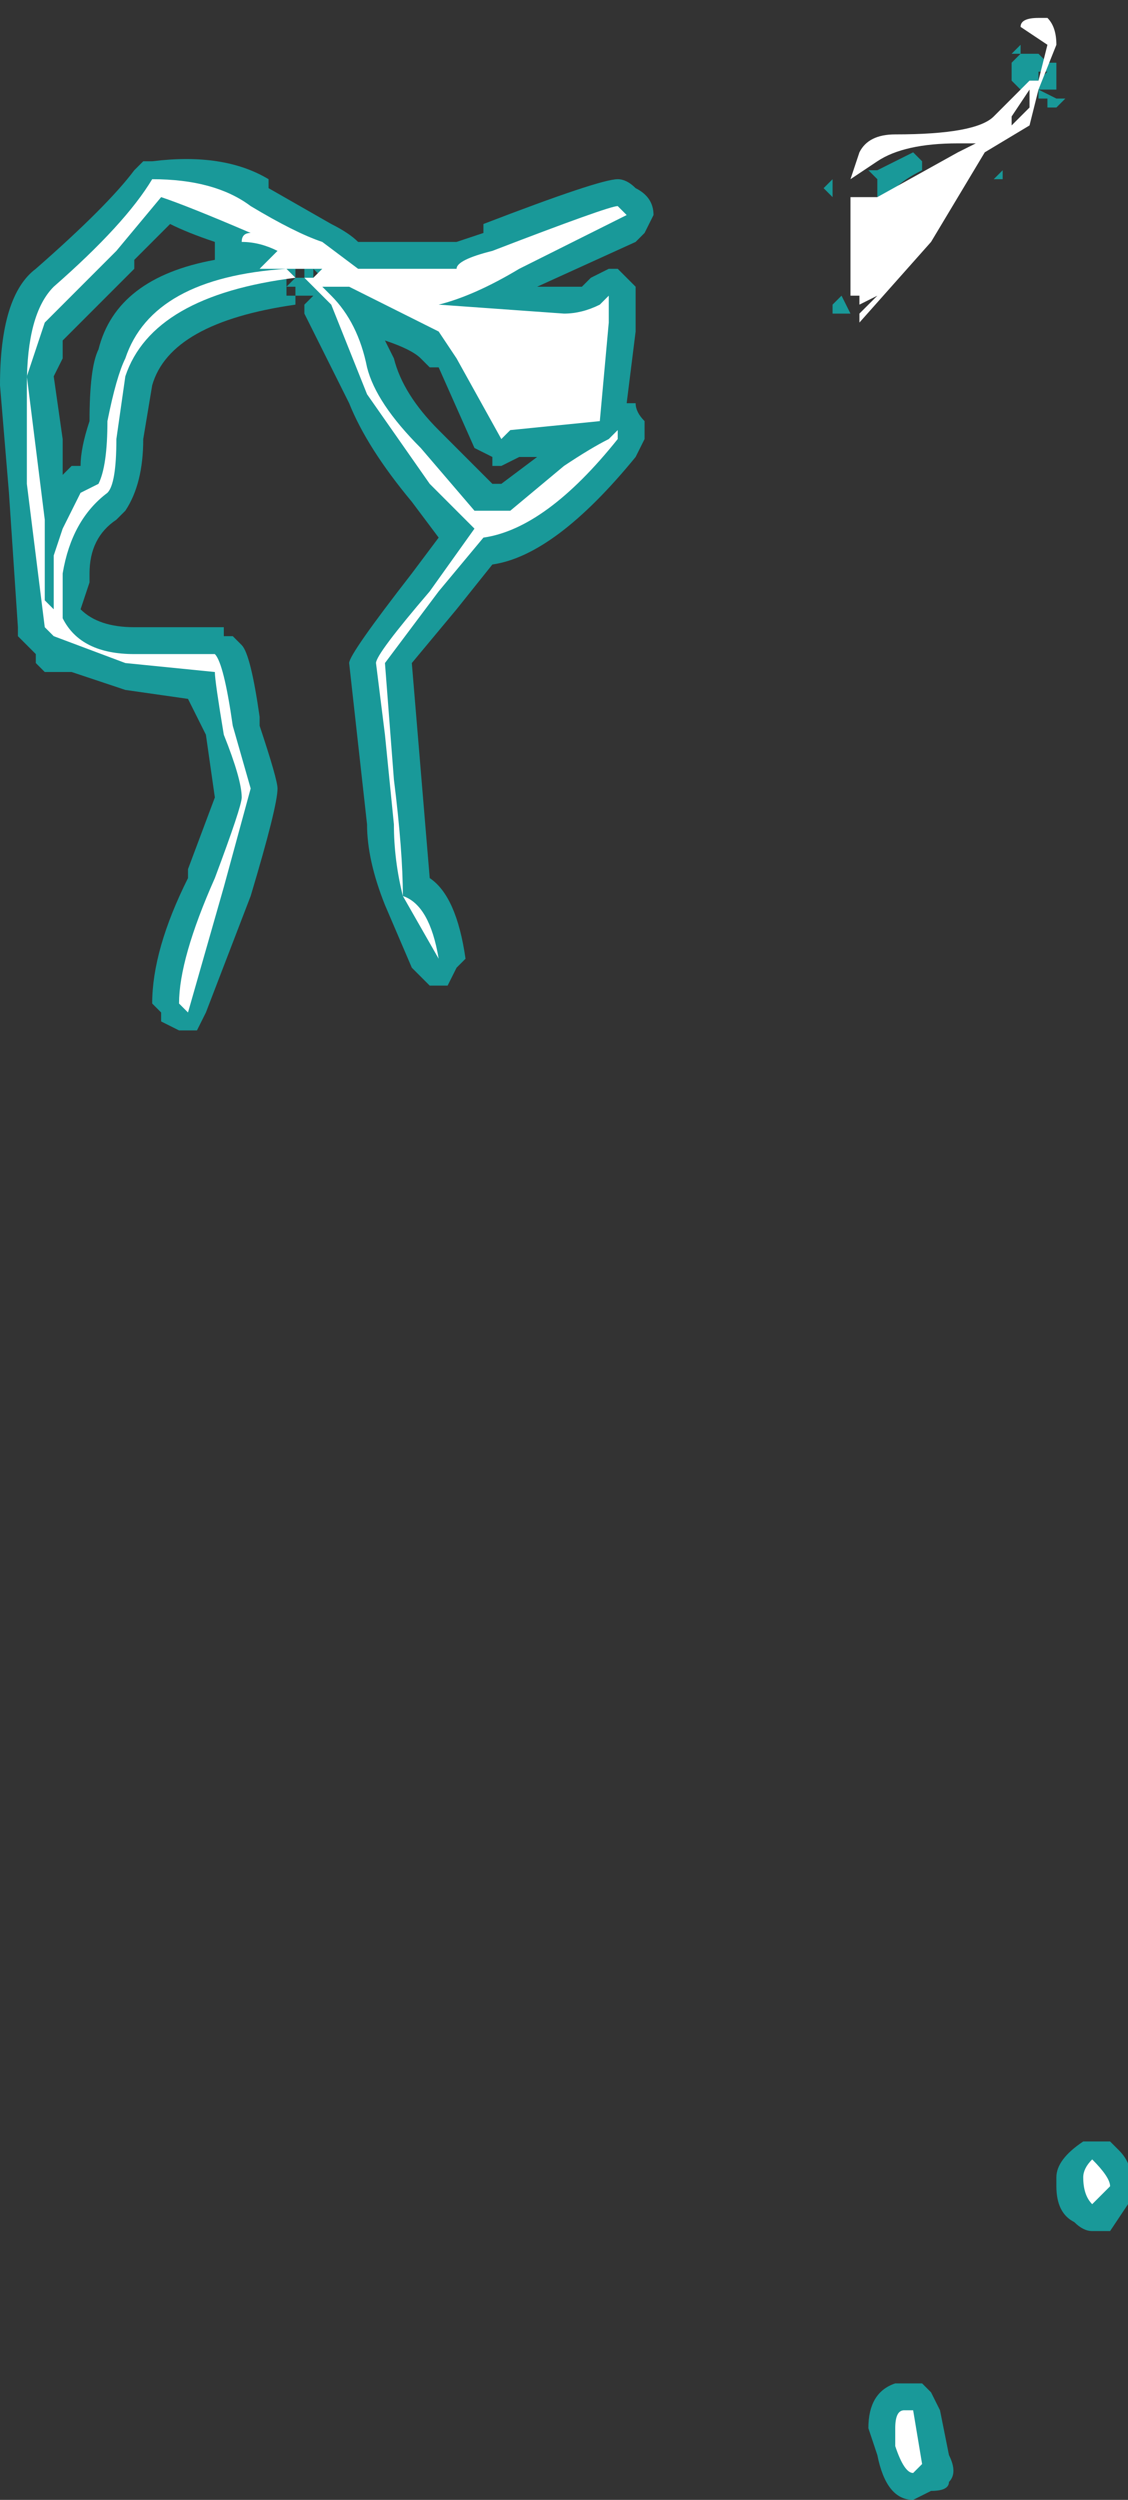 <?xml version="1.0" encoding="UTF-8" standalone="no"?>
<svg xmlns:ffdec="https://www.free-decompiler.com/flash" xmlns:xlink="http://www.w3.org/1999/xlink" ffdec:objectType="shape" height="13.95px" width="6.3px" xmlns="http://www.w3.org/2000/svg">
  <rect width="100%" height="100%" fill="#333333" stroke="none"/>
  <g transform="matrix(1.0, 0.0, 0.0, 1.0, 4.05, 0.05)">
    <path d="M2.15 11.9 L2.2 11.95 Q2.3 12.05 2.25 12.2 L2.25 12.25 2.15 12.4 2.05 12.4 Q2.0 12.4 1.95 12.35 1.85 12.3 1.85 12.15 L1.85 12.1 Q1.85 12.0 2.0 11.9 L2.15 11.9 M1.0 13.25 L1.1 13.25 1.15 13.3 1.2 13.4 1.25 13.65 Q1.3 13.75 1.25 13.8 1.25 13.85 1.15 13.85 L1.05 13.9 Q0.9 13.9 0.85 13.65 L0.8 13.5 Q0.8 13.3 0.95 13.25 L1.0 13.25" fill="#00ffff" fill-opacity="0.502" fill-rule="evenodd" stroke="none"/>
    <path d="M1.4 0.55 L1.4 0.55 M1.1 0.85 L1.05 0.8 0.85 0.9 0.8 0.9 0.85 0.95 0.85 1.05 0.95 1.0 Q1.0 0.95 1.1 0.9 L1.1 0.85 M1.55 0.95 L1.55 0.9 1.5 0.95 1.55 0.95 M0.6 1.05 L0.6 0.95 0.55 1.0 0.6 1.05 M0.7 1.7 L0.65 1.6 0.6 1.65 0.6 1.7 0.7 1.7 M1.8 0.3 L1.75 0.25 1.65 0.25 1.65 0.2 1.6 0.25 1.65 0.25 1.6 0.3 1.6 0.4 1.65 0.45 1.7 0.45 1.7 0.4 1.75 0.45 1.85 0.45 1.85 0.3 1.8 0.3 M1.75 0.35 L1.8 0.35 1.75 0.4 1.75 0.35 M1.75 0.4 L1.75 0.4 M1.75 0.45 L1.75 0.5 1.8 0.5 1.8 0.55 1.85 0.55 1.9 0.5 1.85 0.5 1.75 0.45 M-3.25 0.85 L-3.3 0.9 Q-3.45 1.1 -3.85 1.45 -4.05 1.6 -4.05 2.1 L-4.0 2.7 -3.95 3.45 -3.95 3.5 -3.85 3.6 -3.85 3.65 -3.8 3.7 -3.65 3.7 -3.35 3.8 -3.0 3.85 -2.9 4.05 -2.85 4.4 -3.0 4.8 -3.0 4.85 Q-3.2 5.25 -3.2 5.55 L-3.15 5.6 -3.15 5.65 -3.05 5.7 -2.95 5.7 -2.9 5.6 -2.65 4.95 Q-2.5 4.45 -2.5 4.35 -2.5 4.3 -2.6 4.0 L-2.6 3.95 Q-2.65 3.6 -2.7 3.55 L-2.75 3.5 -2.8 3.5 -2.8 3.45 -3.3 3.45 Q-3.5 3.45 -3.6 3.35 L-3.55 3.2 -3.55 3.15 Q-3.55 2.95 -3.4 2.85 L-3.35 2.8 Q-3.25 2.65 -3.25 2.4 L-3.2 2.1 Q-3.1 1.75 -2.4 1.65 L-2.35 1.65 -2.35 1.7 -2.1 2.2 Q-2.0 2.45 -1.75 2.75 L-1.6 2.95 -1.75 3.15 Q-2.1 3.6 -2.1 3.65 L-2.0 4.55 Q-2.0 4.75 -1.9 5.0 L-1.75 5.35 -1.65 5.45 -1.55 5.45 -1.5 5.35 -1.45 5.3 Q-1.5 4.95 -1.65 4.85 L-1.75 3.65 -1.5 3.35 -1.3 3.1 Q-0.95 3.05 -0.5 2.5 L-0.45 2.4 -0.45 2.3 Q-0.5 2.25 -0.5 2.2 L-0.55 2.2 -0.5 1.8 -0.5 1.55 Q-0.55 1.5 -0.6 1.45 L-0.65 1.45 -0.75 1.5 -0.8 1.55 -1.05 1.55 -0.5 1.3 -0.45 1.25 -0.4 1.15 Q-0.4 1.05 -0.5 1.0 L-0.5 1.0 Q-0.55 0.95 -0.6 0.95 -0.7 0.95 -1.35 1.2 L-1.35 1.25 -1.5 1.3 -2.05 1.3 Q-2.1 1.25 -2.2 1.2 L-2.55 1.0 -2.55 0.95 Q-2.8 0.8 -3.2 0.85 L-3.25 0.85 M-2.85 1.4 Q-3.4 1.5 -3.5 1.9 -3.55 2.0 -3.55 2.3 -3.6 2.45 -3.6 2.55 L-3.65 2.55 -3.7 2.6 -3.7 2.4 -3.75 2.05 -3.7 1.95 -3.7 1.85 -3.3 1.45 -3.3 1.4 -3.1 1.2 Q-3.0 1.25 -2.85 1.3 L-2.85 1.4 M-2.35 1.4 L-2.4 1.4 -2.4 1.45 -2.35 1.45 -2.35 1.5 -2.3 1.5 -2.3 1.45 -2.35 1.45 -2.3 1.45 -2.25 1.5 -2.3 1.55 -2.3 1.5 -2.4 1.5 -2.4 1.4 -2.35 1.4 M-2.35 1.55 L-2.35 1.55 M-2.4 1.6 L-2.3 1.6 -2.35 1.65 -2.4 1.65 -2.4 1.6 -2.45 1.6 -2.45 1.55 -2.4 1.55 -2.4 1.6 M-2.45 1.55 L-2.45 1.45 -2.4 1.5 -2.45 1.55 M-1.25 2.55 L-1.15 2.5 -1.05 2.5 -1.25 2.65 -1.3 2.65 -1.6 2.35 Q-1.8 2.15 -1.85 1.95 L-1.9 1.85 Q-1.75 1.9 -1.7 1.95 L-1.65 2.0 -1.6 2.0 -1.4 2.45 -1.3 2.5 -1.3 2.55 -1.25 2.55" fill="#00ffff" fill-opacity="0.502" fill-rule="evenodd" stroke="none"/>
    <path d="M2.15 12.15 L2.05 12.25 Q2.0 12.2 2.0 12.1 2.0 12.05 2.05 12.0 2.15 12.1 2.15 12.15 M1.05 13.4 L1.1 13.7 1.05 13.75 Q1.0 13.75 0.95 13.6 L0.95 13.5 Q0.95 13.4 1.0 13.4 L1.05 13.4" fill="#ffffff" fill-rule="evenodd" stroke="none"/>
    <path d="M-3.75 1.55 Q-3.9 1.7 -3.9 2.1 L-3.9 2.65 -3.8 3.45 -3.75 3.5 -3.35 3.65 -2.85 3.7 Q-2.85 3.75 -2.8 4.05 -2.7 4.3 -2.7 4.4 -2.7 4.45 -2.85 4.85 -3.05 5.3 -3.05 5.55 L-3.0 5.6 -2.8 4.9 -2.65 4.35 -2.75 4.0 Q-2.8 3.65 -2.85 3.6 L-3.3 3.6 Q-3.6 3.6 -3.7 3.4 L-3.7 3.15 Q-3.65 2.85 -3.45 2.7 -3.4 2.65 -3.4 2.4 L-3.35 2.05 Q-3.2 1.6 -2.4 1.5 L-2.45 1.45 -2.35 1.45 -2.3 1.5 -2.35 1.5 -2.2 1.65 -2.0 2.15 -1.65 2.65 -1.4 2.9 -1.65 3.25 Q-1.95 3.6 -1.95 3.65 L-1.9 4.05 -1.85 4.55 Q-1.85 4.75 -1.8 4.95 L-1.6 5.3 Q-1.65 5.0 -1.8 4.95 -1.8 4.7 -1.85 4.3 L-1.9 3.65 -1.6 3.25 -1.35 2.95 Q-1.0 2.9 -0.6 2.4 -0.6 2.3 -0.6 2.35 L-0.65 2.4 Q-0.75 2.45 -0.9 2.55 L-1.2 2.8 -1.4 2.8 -1.7 2.45 Q-1.95 2.2 -2.0 2.0 -2.05 1.75 -2.2 1.6 L-2.25 1.55 -2.1 1.55 -1.6 1.8 -1.5 1.95 -1.25 2.4 -1.2 2.35 -0.7 2.3 -0.65 1.75 -0.65 1.6 -0.7 1.65 Q-0.8 1.7 -0.9 1.7 L-1.6 1.65 Q-1.4 1.6 -1.15 1.45 -0.65 1.2 -0.55 1.15 L-0.6 1.1 Q-0.65 1.1 -1.3 1.35 -1.5 1.4 -1.5 1.45 L-2.05 1.45 -2.25 1.3 Q-2.4 1.25 -2.65 1.1 -2.85 0.95 -3.2 0.95 -3.35 1.2 -3.75 1.55 M-3.15 1.05 Q-3.0 1.1 -2.65 1.25 -2.7 1.25 -2.7 1.3 -2.6 1.3 -2.5 1.35 L-2.6 1.45 -2.45 1.45 Q-3.2 1.5 -3.35 1.95 -3.4 2.05 -3.45 2.3 -3.45 2.55 -3.5 2.65 L-3.6 2.7 -3.7 2.9 -3.75 3.05 -3.75 3.35 -3.8 3.3 -3.8 2.85 -3.9 2.05 -3.8 1.75 -3.4 1.35 -3.15 1.05 M-2.3 1.5 L-2.35 1.45 -2.25 1.45 -2.3 1.5 M1.3 0.8 L0.85 1.05 0.7 1.05 0.7 1.6 0.75 1.6 0.75 1.65 0.85 1.6 0.75 1.7 0.75 1.75 1.15 1.3 1.45 0.8 1.7 0.65 1.75 0.45 1.85 0.2 Q1.85 0.1 1.8 0.05 L1.75 0.05 Q1.65 0.05 1.65 0.1 L1.8 0.2 1.75 0.4 1.7 0.4 1.5 0.6 Q1.4 0.7 0.95 0.7 0.8 0.7 0.75 0.8 L0.7 0.95 0.85 0.85 Q1.0 0.75 1.3 0.75 L1.4 0.75 1.3 0.8 M1.7 0.45 L1.7 0.55 1.6 0.65 1.6 0.6 1.7 0.45" fill="#ffffff" fill-rule="evenodd" stroke="none"/>
  </g>
</svg>
